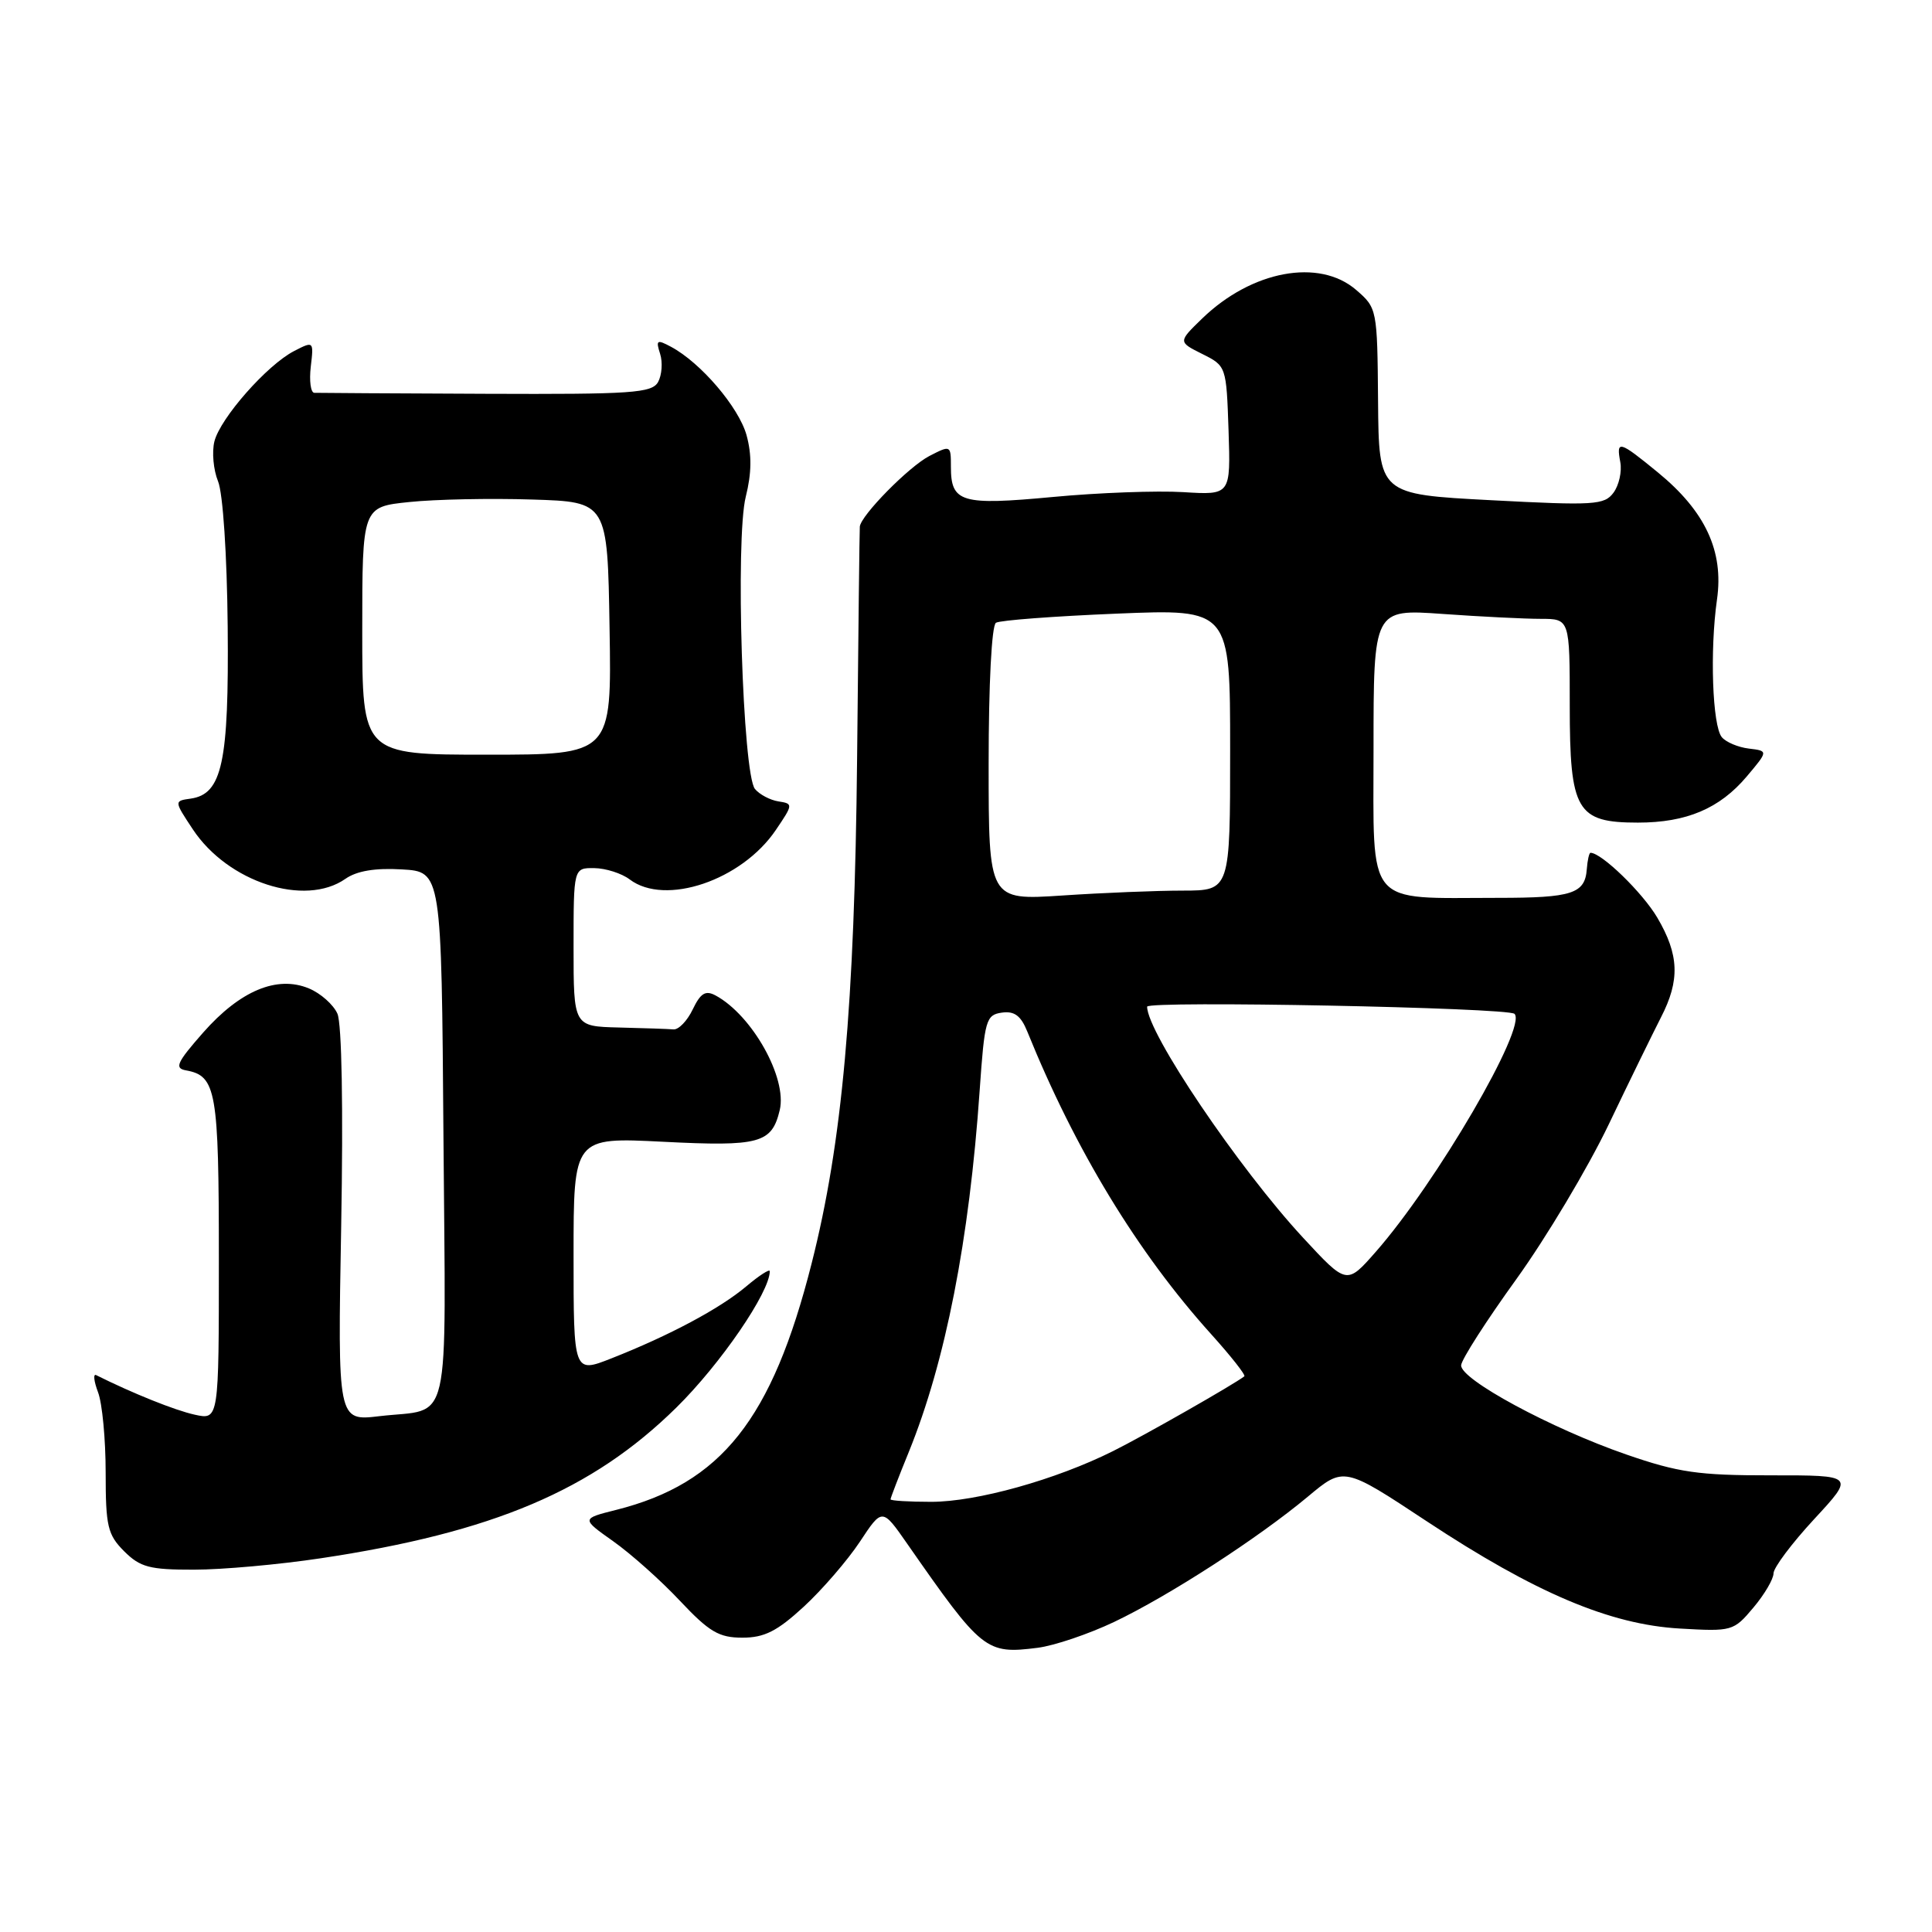 <?xml version="1.0" encoding="UTF-8" standalone="no"?>
<!DOCTYPE svg PUBLIC "-//W3C//DTD SVG 1.1//EN" "http://www.w3.org/Graphics/SVG/1.1/DTD/svg11.dtd" >
<svg xmlns="http://www.w3.org/2000/svg" xmlns:xlink="http://www.w3.org/1999/xlink" version="1.1" viewBox="0 0 256 256">
 <g >
 <path fill="currentColor"
d=" M 147.62 214.92 C 154.90 211.45 166.64 203.86 173.29 198.32 C 178.07 194.32 178.07 194.32 189.04 201.57 C 203.41 211.06 213.31 215.26 222.58 215.79 C 229.51 216.19 229.71 216.14 232.33 213.02 C 233.80 211.28 235.00 209.23 235.00 208.48 C 235.00 207.73 237.42 204.50 240.38 201.30 C 245.77 195.48 245.77 195.48 234.63 195.49 C 225.05 195.50 222.38 195.11 215.50 192.73 C 205.55 189.29 193.46 182.76 193.61 180.90 C 193.66 180.13 196.95 175.00 200.92 169.50 C 204.88 164.00 210.39 154.78 213.16 149.00 C 215.92 143.22 219.05 136.84 220.09 134.80 C 222.62 129.89 222.50 126.52 219.60 121.59 C 217.65 118.28 212.22 113.00 210.75 113.00 C 210.57 113.00 210.35 113.97 210.26 115.16 C 210.02 118.42 208.32 118.97 198.50 118.97 C 180.78 118.98 182.00 120.44 182.00 99.22 C 182.00 80.70 182.00 80.70 191.15 81.35 C 196.19 81.71 202.04 82.00 204.15 82.00 C 208.00 82.00 208.00 82.00 208.00 93.50 C 208.00 107.45 208.90 109.00 217.03 109.00 C 223.47 109.00 227.86 107.14 231.45 102.89 C 234.31 99.50 234.31 99.50 231.73 99.19 C 230.31 99.02 228.70 98.34 228.15 97.68 C 226.90 96.18 226.55 86.17 227.51 79.44 C 228.43 73.03 225.96 67.74 219.67 62.59 C 214.53 58.38 214.14 58.27 214.70 61.25 C 214.93 62.49 214.52 64.30 213.80 65.28 C 212.59 66.92 211.25 67.00 197.59 66.28 C 182.70 65.50 182.70 65.50 182.60 53.16 C 182.50 40.94 182.47 40.81 179.69 38.41 C 174.79 34.19 165.86 35.85 159.30 42.20 C 156.10 45.30 156.10 45.30 159.30 46.90 C 162.49 48.49 162.50 48.54 162.79 57.05 C 163.07 65.60 163.07 65.60 156.79 65.21 C 153.33 65.00 145.56 65.28 139.53 65.85 C 127.35 66.99 126.00 66.59 126.00 61.85 C 126.00 58.98 125.97 58.97 123.15 60.42 C 120.43 61.83 114.08 68.28 113.93 69.78 C 113.89 70.18 113.73 84.00 113.57 100.50 C 113.24 133.24 111.61 151.41 107.54 167.43 C 102.30 188.09 95.58 196.56 81.64 200.07 C 77.02 201.23 77.02 201.23 81.26 204.23 C 83.59 205.88 87.57 209.42 90.09 212.11 C 93.98 216.24 95.26 217.00 98.37 217.00 C 101.28 217.00 102.97 216.15 106.50 212.90 C 108.95 210.64 112.29 206.77 113.93 204.30 C 116.90 199.80 116.90 199.80 120.20 204.54 C 130.14 218.81 130.63 219.21 137.50 218.34 C 139.70 218.06 144.25 216.52 147.62 214.92 Z  M 42.50 206.48 C 65.35 203.05 78.49 197.47 89.62 186.51 C 95.46 180.76 102.00 171.22 102.00 168.44 C 102.00 168.10 100.59 169.01 98.86 170.47 C 95.38 173.40 88.67 176.98 81.02 179.99 C 76.00 181.97 76.00 181.97 76.00 166.33 C 76.00 150.69 76.00 150.69 87.88 151.29 C 100.67 151.94 102.27 151.50 103.32 147.09 C 104.33 142.85 99.67 134.52 94.81 131.90 C 93.48 131.19 92.83 131.59 91.79 133.75 C 91.07 135.26 89.92 136.46 89.24 136.40 C 88.56 136.34 85.30 136.23 82.00 136.15 C 76.00 136.00 76.00 136.00 76.00 125.50 C 76.00 115.00 76.00 115.00 78.75 115.03 C 80.26 115.05 82.37 115.72 83.44 116.53 C 88.14 120.09 98.28 116.66 102.80 109.98 C 105.10 106.59 105.11 106.49 103.15 106.19 C 102.05 106.02 100.65 105.28 100.04 104.55 C 98.41 102.58 97.42 71.35 98.82 65.81 C 99.60 62.69 99.63 60.25 98.92 57.66 C 97.89 53.96 92.86 48.06 88.91 45.95 C 87.04 44.95 86.88 45.05 87.47 46.89 C 87.83 48.03 87.70 49.70 87.20 50.62 C 86.37 52.08 83.77 52.26 64.38 52.18 C 52.35 52.13 42.11 52.07 41.64 52.05 C 41.17 52.02 40.96 50.46 41.18 48.58 C 41.58 45.19 41.56 45.18 38.96 46.52 C 35.38 48.37 29.19 55.40 28.41 58.49 C 28.06 59.89 28.28 62.27 28.89 63.77 C 29.54 65.34 30.08 73.52 30.17 83.02 C 30.34 101.03 29.44 105.22 25.27 105.82 C 23.06 106.13 23.06 106.13 25.55 109.89 C 30.19 116.90 40.40 120.21 45.77 116.45 C 47.27 115.40 49.70 114.99 53.24 115.20 C 58.50 115.50 58.50 115.50 58.76 150.64 C 59.06 190.31 59.93 186.52 50.28 187.65 C 44.74 188.31 44.74 188.31 45.21 162.40 C 45.49 146.78 45.29 135.63 44.71 134.32 C 44.18 133.12 42.48 131.61 40.93 130.97 C 36.71 129.22 31.82 131.26 26.92 136.82 C 23.42 140.80 23.08 141.55 24.65 141.83 C 28.66 142.56 29.00 144.51 29.00 166.77 C 29.00 188.16 29.00 188.16 25.79 187.45 C 23.19 186.88 17.56 184.62 12.74 182.21 C 12.33 182.00 12.44 183.02 12.99 184.48 C 13.55 185.94 14.00 190.72 14.00 195.11 C 14.00 202.25 14.26 203.35 16.45 205.55 C 18.58 207.67 19.82 208.00 25.70 207.99 C 29.44 207.99 37.00 207.31 42.50 206.48 Z  M 118.00 198.67 C 118.00 198.49 119.09 195.65 120.43 192.37 C 125.28 180.42 128.44 164.33 129.81 144.50 C 130.46 135.15 130.65 134.48 132.74 134.18 C 134.41 133.94 135.27 134.58 136.12 136.68 C 142.48 152.39 150.72 165.95 160.49 176.79 C 163.11 179.70 165.09 182.21 164.88 182.37 C 163.49 183.45 151.63 190.21 147.50 192.27 C 139.90 196.07 129.41 199.00 123.39 199.00 C 120.43 199.00 118.00 198.85 118.00 198.67 Z  M 172.67 164.01 C 164.09 154.74 152.00 136.83 152.00 133.39 C 152.00 132.57 199.84 133.51 200.68 134.34 C 202.39 136.05 190.33 156.73 182.29 165.88 C 178.45 170.25 178.45 170.25 172.67 164.01 Z  M 131.00 101.21 C 131.00 90.64 131.40 82.87 131.97 82.52 C 132.50 82.19 139.70 81.65 147.97 81.31 C 163.00 80.69 163.00 80.69 163.00 99.34 C 163.00 118.00 163.00 118.00 156.75 118.01 C 153.31 118.01 146.11 118.30 140.75 118.66 C 131.00 119.30 131.00 119.30 131.00 101.21 Z  M 48.00 83.58 C 48.00 67.16 48.00 67.16 54.25 66.52 C 57.69 66.16 65.00 66.01 70.50 66.19 C 80.50 66.50 80.50 66.50 80.77 83.25 C 81.05 100.00 81.05 100.00 64.52 100.00 C 48.00 100.00 48.00 100.00 48.00 83.58 Z "/>
</g>
</svg>